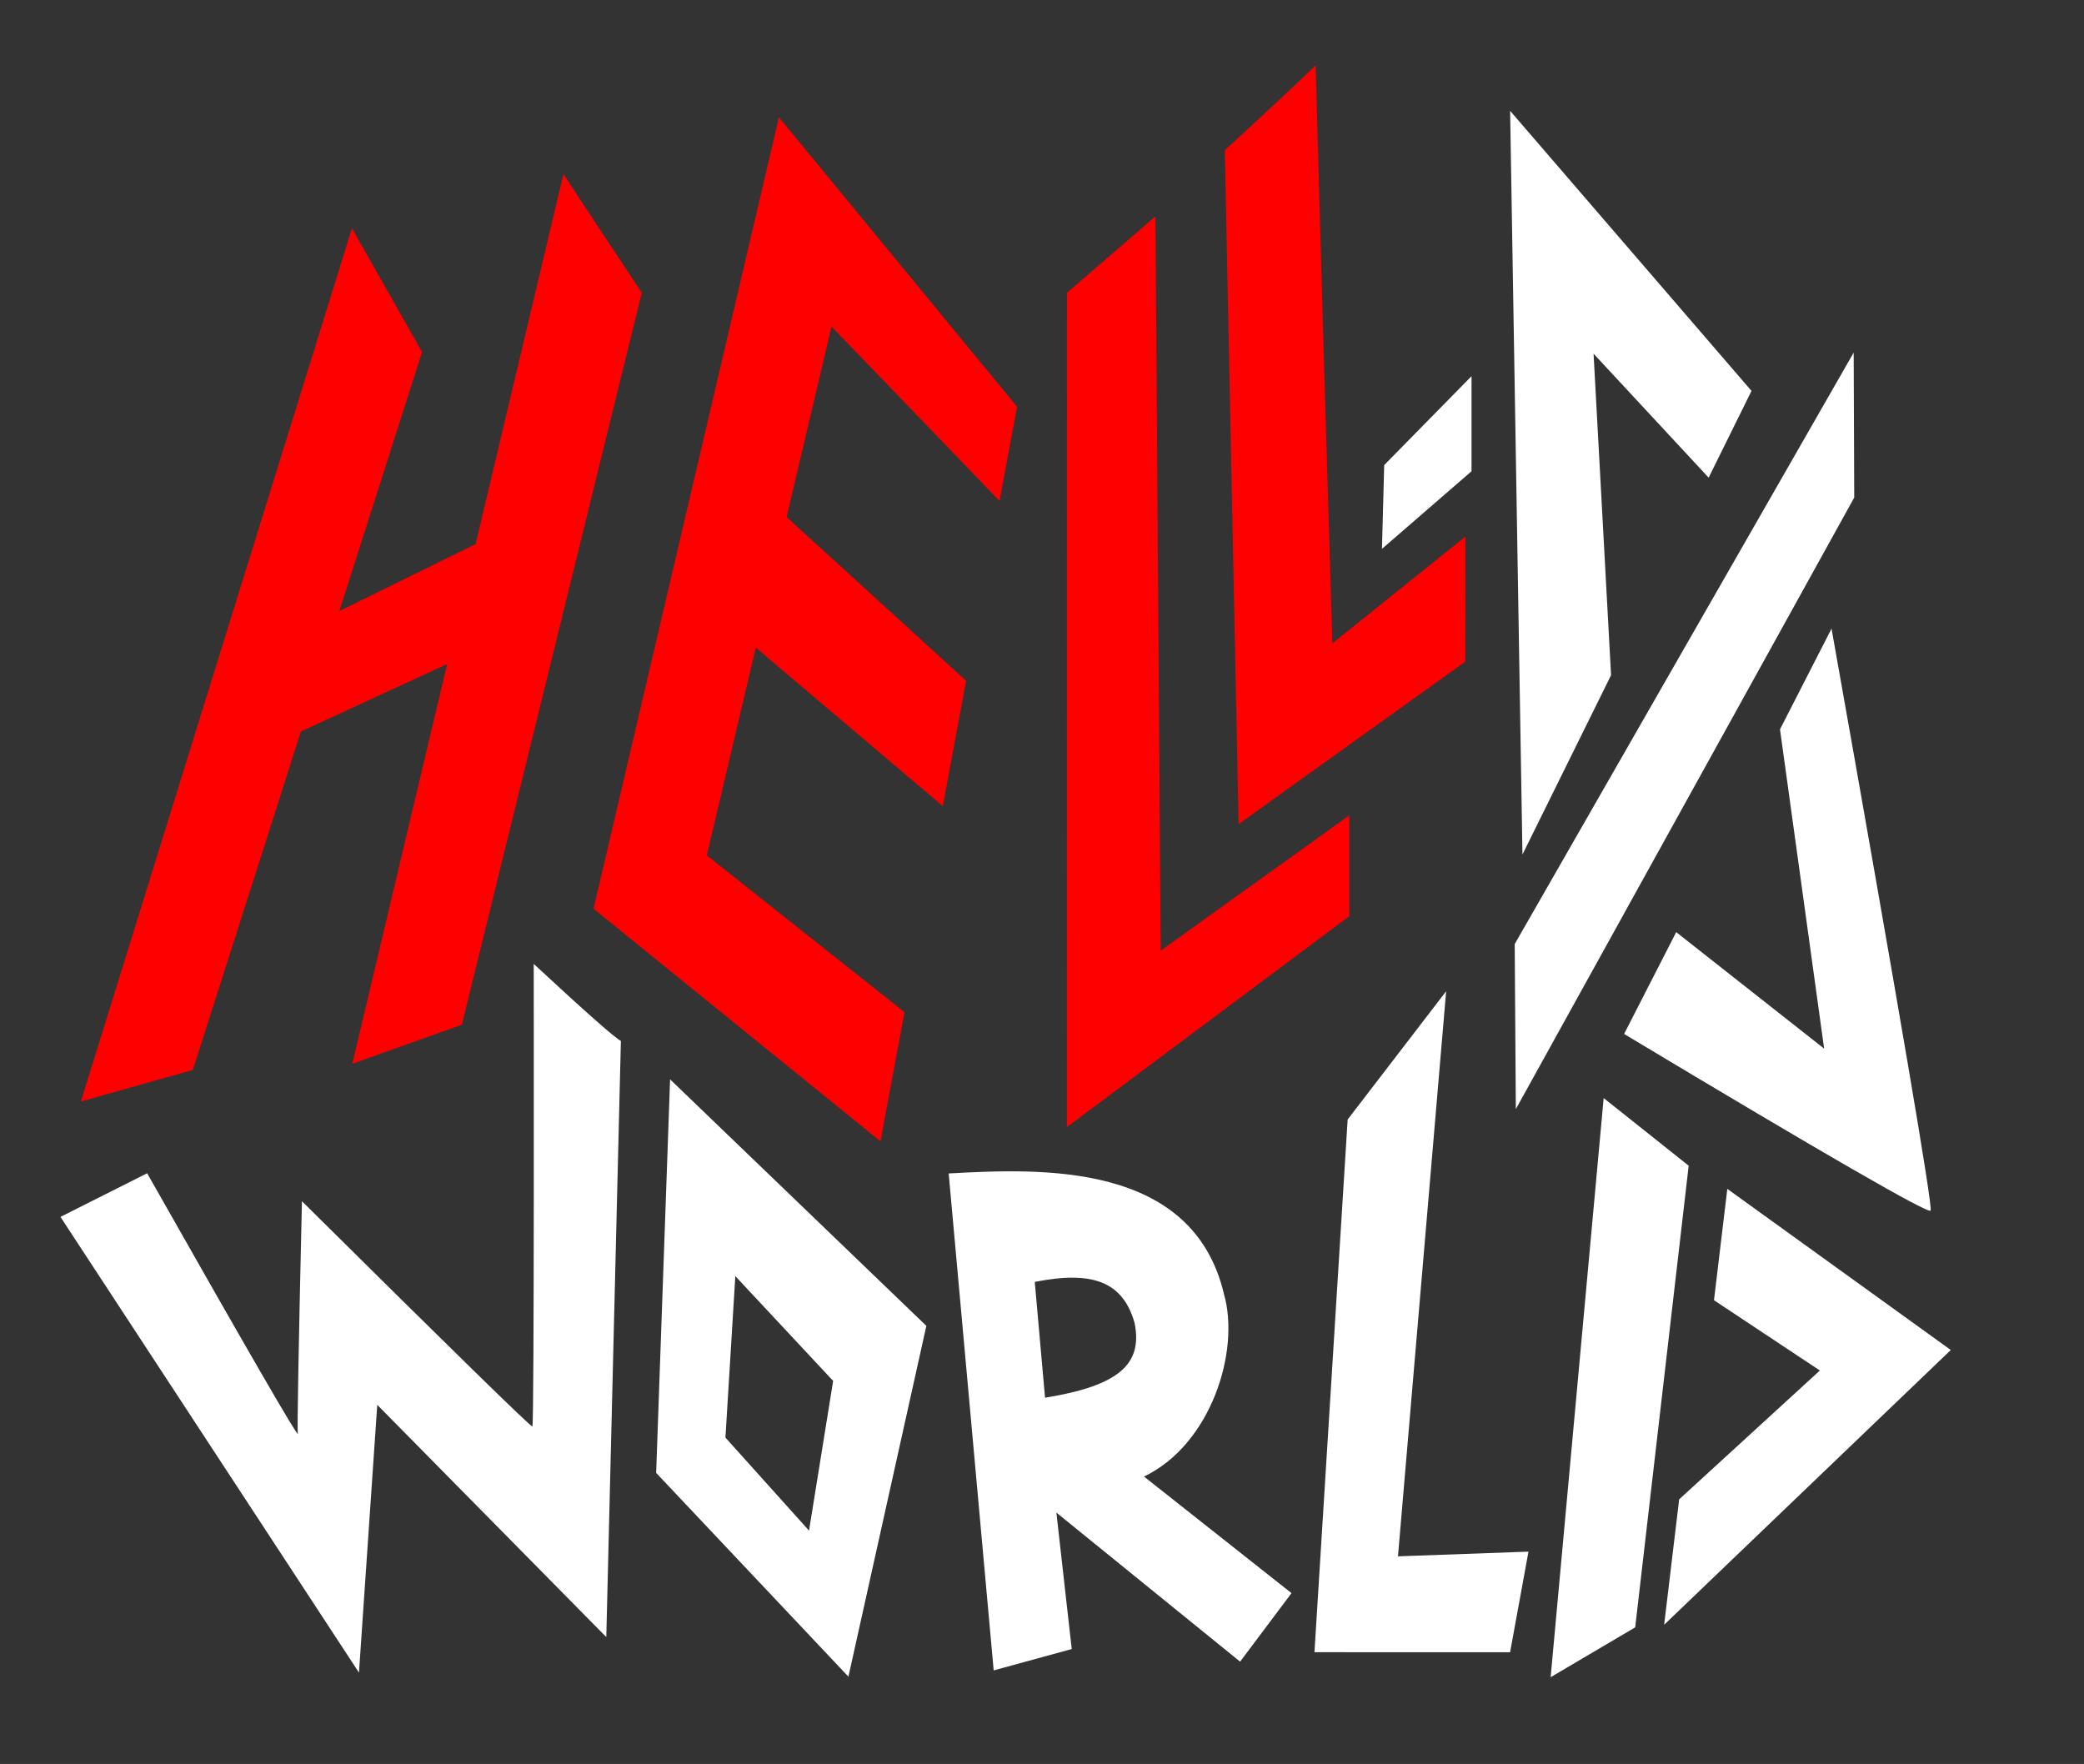 <?xml version="1.0" standalone="no"?>
<!DOCTYPE svg PUBLIC "-//W3C//DTD SVG 1.1//EN" "http://www.w3.org/Graphics/SVG/1.1/DTD/svg11.dtd">
<svg xmlns="http://www.w3.org/2000/svg" xmlns:xlink="http://www.w3.org/1999/xlink" id="eH3QWJ8nqgc1" viewBox="0 0 371 314" shape-rendering="geometricPrecision" text-rendering="geometricPrecision" project-id="df31cbb3592140d0bc82a163c9a29a1e" export-id="3e104c51763f4d0faa385de837f43c44" cached="false" width="371" height="314"><rect x="0" y="0" width="371" height="314" fill="#333333" stroke="none"/><g transform="translate(0 0)"><path d="M53.566,130.214L34.329,190.468L14.396,196.082L62.651,40.64l12.484,22.019-14.725,46.121l24.26-11.918l15.63-65.858l13.95,21.12L82.221,182.409L62.716,189.365l16.888-71.159q-23.434,10.807-26.038,12.008Z" fill="#f00" stroke-width="0.742"/><path d="M161.021,180.181l-4.275,22.996-51.083-41.41L138.665,20.884l42.394,51.52-3.119,16.775-29.915-31.05-7.992,33.918l31.955,29.146-4.147,22.305-33.291-28.214-8.727,36.984q31.678,25.123,35.197,27.914Z" fill="#f00" stroke-width="0.742"/><path d="M205.697,38.513l.932,130.723l33.58-24.101v17.954L189.923,200.641l.015-148.517q14.183-12.249,15.758-13.61Zm12.348-11.777c4.827-4.391,16.167-14.977,16.167-15.134c0-.47.929,35.508,2.984,102.929l23.674-19.008-.026,22.264-40.345,28.918-2.455-119.97Z" fill="#f00" stroke-width="0.742"/><path d="M246.419,82.794l-.396,14.912l15.942-13.815v-16.926L246.419,82.794Z" transform="translate(0 0)" fill="#fff" stroke-width="0.742"/><path d="M268.836,19.73l42.972,49.855-7.629,15.442L283.692,62.962l3.115,57.226-15.775,31.928-2.196-132.385Zm74.858,195.77c-.412.618-18.601-9.862-54.567-31.441l9.277-18.127l26.335,20.737-7.859-56.837l9.176-17.93c12.173,68.444,18.052,102.977,17.638,103.597v0Z" transform="translate(0 0)" fill="#fff" stroke-width="0.742"/><path d="M329.998,62.766l.098,25.809-60.243,108.861-.202-29.38L329.998,62.766Z" transform="translate(0 0)" fill="#fff" stroke-width="0.742"/></g><g transform="translate(0 0)"><path d="M110.478,185.303L107.88,291.418L67.106,250.08L63.851,297.747L10.711,216.621l15.429-7.767c18.002,31.755,26.943,47.212,26.823,46.371-.123-.858.123-14.656.736-41.391c26.981,26.736,40.655,40.103,41.023,40.103.353,0,.24-82.349.24-82.349q13.936,12.927,15.518,13.713Z" transform="translate(.054 0)" fill="#fff" stroke-width="0.742"/><path d="M151.039,298.468l-34.228-36.275l2.48-70.054l45.622,43.882L151.039,298.468Zm-2.72-52.649l-17.413-18.652c0,0-1.763,28.744-1.763,28.744s14.883,16.559,14.883,16.559l4.293-26.651Z" fill="#fff" stroke-width="0.742"/><path d="M176.899,297.353l-8.013-88.461c16.645-.937,43.458-2.031,49.005,21.458c2.928,10.203-2.334,26.812-14.233,32.494l26.258,20.755-9.149,12.198-32.707-26.535l2.734,24.289-13.895,3.802Zm25.075-61.889c-2.075-7.189-7.277-9.346-17.763-7.268l1.83,20.617c12.86-2.104,17.485-5.787,15.933-13.35Z" transform="translate(0 0)" fill="#fff" stroke-width="0.742"/><path d="M234.003,294.113l34.829.005l3.272-17.906-23.231.834l8.576-100.595-17.535,22.836L234.003,294.113Z" transform="translate(0 0)" fill="#fff" stroke-width="0.742"/><path d="M285.491,195.473l15.133,12.037-9.52,82.178-15.052,8.873l9.439-103.088Zm10.765,93.758l2.673-22.327l25.05-22.937-18.85-12.513l2.374-19.818l39.783,28.682-51.03,48.912Z" fill="#fff" stroke-width="0.742"/></g></svg>